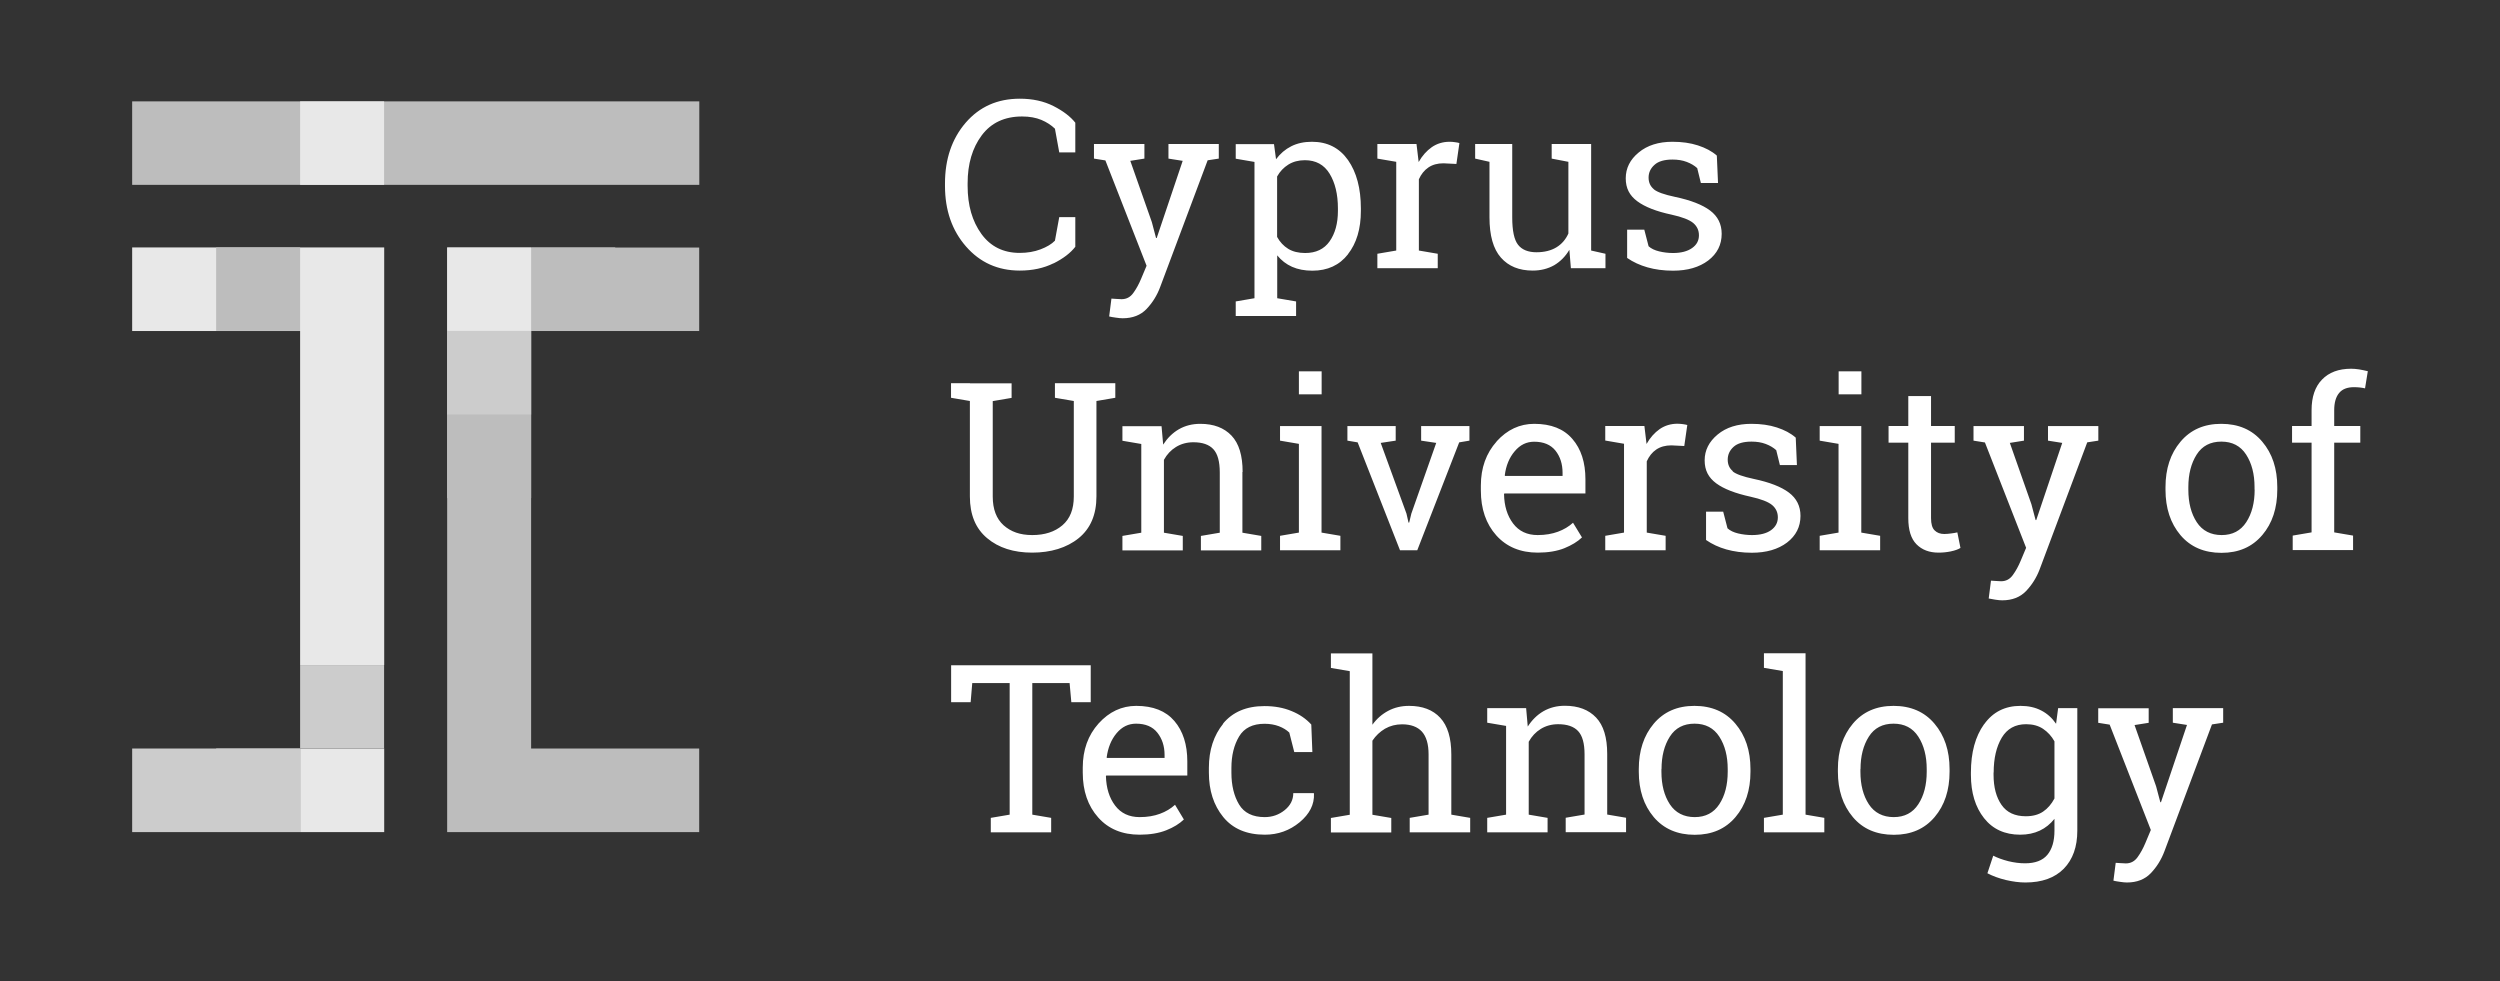 <svg width="186" height="73" viewBox="0 0 186 73" fill="none" xmlns="http://www.w3.org/2000/svg">
<rect x="0" y="0" width="186" height="73" fill="#333333" stroke="none"/>
<path d="M138.423 57.221C138.423 56.249 138.632 55.451 139.041 54.806C139.45 54.16 140.068 53.841 140.878 53.841C141.688 53.841 142.305 54.16 142.722 54.806C143.139 55.451 143.348 56.257 143.348 57.221V57.413C143.348 58.393 143.139 59.199 142.722 59.836C142.305 60.474 141.696 60.793 140.894 60.793C140.092 60.793 139.458 60.474 139.041 59.836C138.624 59.199 138.415 58.393 138.415 57.413V57.221H138.423ZM137.854 53.841C137.108 54.726 136.739 55.85 136.739 57.221V57.413C136.739 58.784 137.108 59.908 137.854 60.793C138.6 61.678 139.619 62.109 140.902 62.109C142.185 62.109 143.188 61.67 143.933 60.793C144.679 59.916 145.048 58.792 145.048 57.413V57.221C145.048 55.85 144.671 54.718 143.925 53.841C143.18 52.956 142.161 52.517 140.878 52.517C139.594 52.517 138.592 52.964 137.846 53.849M123.618 57.221C123.618 56.249 123.826 55.451 124.235 54.806C124.645 54.16 125.262 53.841 126.072 53.841C126.882 53.841 127.5 54.16 127.917 54.806C128.334 55.451 128.542 56.257 128.542 57.221V57.413C128.542 58.393 128.334 59.199 127.917 59.836C127.5 60.474 126.89 60.793 126.088 60.793C125.286 60.793 124.653 60.474 124.235 59.836C123.818 59.199 123.61 58.393 123.61 57.413V57.221H123.618ZM123.04 53.841C122.295 54.726 121.926 55.85 121.926 57.221V57.413C121.926 58.784 122.295 59.908 123.04 60.793C123.786 61.67 124.805 62.109 126.088 62.109C127.371 62.109 128.374 61.67 129.12 60.793C129.866 59.916 130.235 58.792 130.235 57.413V57.221C130.235 55.85 129.858 54.718 129.112 53.841C128.366 52.956 127.347 52.517 126.064 52.517C124.781 52.517 123.778 52.964 123.032 53.849M120.827 33.023V39.625L119.431 39.864V40.941H123.923V39.864L122.519 39.625V34.323C122.688 33.948 122.92 33.653 123.225 33.446C123.53 33.239 123.907 33.135 124.348 33.135L125.31 33.183L125.535 31.62C125.463 31.596 125.35 31.58 125.214 31.556C125.078 31.541 124.941 31.525 124.805 31.525C124.308 31.525 123.867 31.66 123.482 31.923C123.097 32.194 122.768 32.561 122.503 33.032L122.343 31.692H119.431V32.776L120.827 33.016V33.023ZM113.56 52.685H110.649V53.769L112.053 54.008V60.61L110.649 60.849V61.925H115.14V60.849L113.737 60.61V55.188C113.961 54.782 114.258 54.463 114.635 54.231C115.012 54 115.445 53.881 115.926 53.881C116.592 53.881 117.089 54.048 117.41 54.391C117.731 54.734 117.891 55.308 117.891 56.121V60.602L116.488 60.841V61.917H120.979V60.841L119.576 60.602V56.089C119.576 54.869 119.303 53.968 118.75 53.386C118.196 52.804 117.426 52.509 116.424 52.509C115.83 52.509 115.301 52.645 114.828 52.916C114.362 53.187 113.977 53.57 113.665 54.056L113.544 52.685H113.56ZM111.956 35.36C112.045 34.642 112.293 34.044 112.694 33.574C113.095 33.095 113.576 32.864 114.146 32.864C114.844 32.864 115.373 33.087 115.726 33.526C116.079 33.972 116.255 34.522 116.255 35.184V35.407H111.972L111.956 35.368V35.36ZM111.355 32.84C110.569 33.717 110.176 34.809 110.176 36.125V36.5C110.176 37.863 110.561 38.979 111.323 39.832C112.085 40.685 113.119 41.116 114.411 41.116C115.181 41.116 115.838 41.004 116.384 40.789C116.929 40.566 117.37 40.303 117.699 39.984L117.033 38.892C116.72 39.179 116.343 39.402 115.91 39.561C115.477 39.721 114.972 39.809 114.403 39.809C113.617 39.809 113.007 39.522 112.574 38.947C112.141 38.373 111.916 37.648 111.9 36.755L111.924 36.715H117.956V35.663C117.956 34.411 117.635 33.406 116.985 32.657C116.343 31.907 115.397 31.533 114.146 31.533C113.071 31.533 112.133 31.971 111.347 32.84M91.015 53.833C90.301 54.71 89.941 55.81 89.941 57.126V57.484C89.941 58.808 90.293 59.908 91.007 60.785C91.721 61.662 92.756 62.101 94.103 62.101C95.09 62.101 95.948 61.79 96.694 61.176C97.439 60.554 97.792 59.852 97.76 59.055L97.744 59.007H96.22C96.22 59.51 96.004 59.932 95.579 60.275C95.154 60.618 94.656 60.793 94.095 60.793C93.205 60.793 92.563 60.482 92.186 59.852C91.809 59.222 91.617 58.433 91.617 57.492V57.134C91.617 56.209 91.809 55.435 92.186 54.798C92.563 54.16 93.205 53.849 94.087 53.849C94.48 53.849 94.841 53.913 95.154 54.032C95.466 54.152 95.723 54.311 95.924 54.503L96.293 55.954H97.64L97.56 53.905C97.167 53.474 96.678 53.139 96.084 52.9C95.49 52.653 94.825 52.533 94.079 52.533C92.731 52.533 91.705 52.972 90.983 53.849M98.33 31.7H95.234V32.784L96.638 33.023V39.625L95.234 39.864V40.941H99.725V39.864L98.322 39.625V31.7H98.33ZM96.638 29.34H98.33V27.626H96.638V29.34ZM82.337 56.344C82.433 55.627 82.674 55.029 83.075 54.55C83.476 54.072 83.957 53.841 84.527 53.841C85.225 53.841 85.754 54.064 86.107 54.511C86.46 54.957 86.644 55.507 86.644 56.169V56.392H82.353L82.337 56.352V56.344ZM81.736 53.825C80.95 54.702 80.557 55.794 80.557 57.11V57.484C80.557 58.848 80.942 59.964 81.704 60.817C82.466 61.678 83.5 62.101 84.791 62.101C85.561 62.101 86.219 61.989 86.764 61.774C87.31 61.559 87.751 61.288 88.08 60.969L87.422 59.876C87.109 60.163 86.732 60.387 86.299 60.546C85.866 60.706 85.369 60.793 84.791 60.793C84.005 60.793 83.396 60.506 82.963 59.932C82.53 59.358 82.305 58.633 82.281 57.74L82.305 57.7H88.336V56.647C88.336 55.395 88.016 54.391 87.374 53.642C86.732 52.892 85.786 52.517 84.535 52.517C83.46 52.517 82.522 52.956 81.736 53.825ZM81.158 49.496H70.764V52.246H72.216L72.336 50.819H75.119V60.61L73.715 60.849V61.925H78.207V60.849L76.803 60.61V50.819H79.578L79.707 52.246H81.15V49.496H81.158ZM72.159 28.511H70.756V29.595L72.159 29.834V36.938C72.159 38.286 72.584 39.322 73.443 40.04C74.293 40.757 75.416 41.116 76.795 41.116C78.175 41.116 79.37 40.757 80.252 40.04C81.134 39.322 81.575 38.286 81.575 36.938V29.834L82.979 29.595V28.511H78.487V29.595L79.891 29.834V36.938C79.891 37.887 79.61 38.597 79.041 39.083C78.471 39.569 77.725 39.809 76.803 39.809C75.881 39.809 75.215 39.561 74.67 39.083C74.132 38.597 73.86 37.887 73.86 36.946V29.842L75.263 29.603V28.519H72.167L72.159 28.511ZM78.383 19.597C79.105 19.238 79.642 18.824 80.003 18.361V16.153H78.808L78.487 17.907C78.239 18.162 77.878 18.377 77.413 18.553C76.948 18.728 76.434 18.816 75.865 18.816C74.654 18.816 73.699 18.345 73.017 17.405C72.336 16.464 71.991 15.276 71.991 13.833V13.633C71.991 12.19 72.344 11.002 73.042 10.069C73.739 9.137 74.742 8.666 76.041 8.666C76.595 8.666 77.076 8.754 77.477 8.921C77.878 9.089 78.215 9.312 78.487 9.575L78.808 11.337H80.003V9.129C79.642 8.674 79.105 8.26 78.383 7.893C77.661 7.526 76.827 7.343 75.873 7.343C74.213 7.343 72.873 7.941 71.847 9.129C70.82 10.325 70.307 11.832 70.307 13.649V13.833C70.307 15.643 70.828 17.142 71.871 18.337C72.913 19.533 74.245 20.131 75.873 20.131C76.827 20.131 77.661 19.948 78.383 19.589M89.844 11.927L90.678 11.8V10.715H86.933V11.8L87.992 11.967L86.059 17.708H86.01L85.698 16.528L84.094 11.967L85.144 11.8V10.715H81.391V11.8L82.241 11.935L85.305 19.773L84.904 20.729C84.735 21.136 84.543 21.487 84.318 21.798C84.094 22.109 83.805 22.26 83.444 22.26C83.38 22.26 83.227 22.252 82.995 22.236C82.754 22.22 82.658 22.212 82.69 22.22L82.522 23.544C82.634 23.576 82.802 23.599 83.011 23.631C83.219 23.663 83.396 23.679 83.524 23.679C84.27 23.679 84.864 23.448 85.305 22.986C85.746 22.523 86.083 21.981 86.315 21.359L89.852 11.919L89.844 11.927ZM92.451 35.112C92.451 33.893 92.178 32.992 91.625 32.41C91.071 31.828 90.301 31.533 89.299 31.533C88.705 31.533 88.176 31.668 87.703 31.939C87.238 32.21 86.853 32.593 86.54 33.079L86.419 31.708H83.508V32.792L84.912 33.032V39.633L83.508 39.872V40.949H87.999V39.872L86.596 39.633V34.212C86.82 33.805 87.117 33.486 87.494 33.255C87.871 33.023 88.304 32.904 88.785 32.904C89.451 32.904 89.948 33.071 90.269 33.414C90.59 33.757 90.751 34.331 90.751 35.152V39.633L89.347 39.872V40.949H93.838V39.872L92.435 39.633V35.12L92.451 35.112ZM99.541 15.69C99.541 16.615 99.332 17.373 98.923 17.955C98.514 18.537 97.905 18.824 97.103 18.824C96.605 18.824 96.18 18.72 95.843 18.513C95.507 18.305 95.226 18.011 95.017 17.628V13.131C95.226 12.756 95.507 12.461 95.852 12.246C96.196 12.031 96.605 11.919 97.087 11.919C97.897 11.919 98.514 12.254 98.923 12.924C99.332 13.594 99.541 14.455 99.541 15.507V15.69ZM100.287 18.912C100.928 18.098 101.249 17.022 101.249 15.69V15.507C101.249 14.016 100.928 12.82 100.295 11.911C99.653 11.002 98.763 10.548 97.608 10.548C97.022 10.548 96.509 10.659 96.068 10.883C95.627 11.106 95.25 11.425 94.937 11.848L94.785 10.723H91.938V11.808L93.333 12.047V22.188L91.938 22.427V23.512H96.429V22.427L95.025 22.188V18.999C95.33 19.374 95.699 19.661 96.132 19.852C96.565 20.044 97.071 20.139 97.64 20.139C98.771 20.139 99.653 19.733 100.295 18.912M108.355 12.206L108.58 10.644C108.508 10.62 108.395 10.596 108.259 10.58C108.123 10.556 107.986 10.548 107.85 10.548C107.353 10.548 106.912 10.683 106.527 10.947C106.142 11.218 105.813 11.584 105.548 12.055L105.388 10.715H102.476V11.8L103.88 12.039V18.64L102.476 18.88V19.956H106.968V18.88L105.564 18.64V13.338C105.733 12.964 105.965 12.669 106.27 12.461C106.575 12.254 106.944 12.15 107.393 12.15L108.355 12.198V12.206ZM108.564 32.912L109.326 32.784V31.7H105.733V32.784L106.855 32.952L105.003 38.214L104.842 38.884H104.794L104.642 38.214L102.725 32.952L103.84 32.784V31.7H100.247V32.784L101.009 32.912L104.161 40.941H105.444L108.564 32.912ZM104.89 61.925H109.382V60.849L107.978 60.61V56.137C107.978 54.909 107.706 54 107.152 53.402C106.607 52.812 105.829 52.517 104.834 52.517C104.265 52.517 103.752 52.637 103.286 52.884C102.821 53.131 102.428 53.474 102.107 53.92V48.611H99.019V49.695L100.423 49.934V60.618L99.019 60.857V61.933H103.511V60.857L102.107 60.618V55.108C102.356 54.734 102.669 54.439 103.046 54.215C103.423 54 103.848 53.889 104.313 53.889C104.963 53.889 105.46 54.072 105.789 54.431C106.118 54.798 106.286 55.356 106.286 56.121V60.61L104.882 60.849V61.925H104.89ZM116.865 19.956H119.447V18.88L118.381 18.64V10.715H115.445V11.8L116.688 12.039V17.373C116.488 17.819 116.191 18.162 115.798 18.401C115.405 18.64 114.908 18.768 114.306 18.768C113.705 18.768 113.232 18.585 112.943 18.21C112.654 17.843 112.51 17.165 112.51 16.177V10.715H109.751V11.8L110.817 12.039V16.161C110.817 17.524 111.098 18.521 111.668 19.167C112.237 19.812 113.023 20.131 114.034 20.131C114.635 20.131 115.164 19.996 115.63 19.733C116.087 19.462 116.464 19.087 116.761 18.585L116.873 19.948L116.865 19.956ZM123.04 14.072C122.784 13.857 122.655 13.578 122.655 13.211C122.655 12.844 122.8 12.525 123.097 12.262C123.385 11.999 123.834 11.871 124.436 11.871C124.829 11.871 125.182 11.927 125.495 12.047C125.807 12.166 126.064 12.318 126.273 12.509L126.545 13.617H127.821L127.732 11.576C127.363 11.249 126.89 11.002 126.329 10.819C125.767 10.636 125.134 10.548 124.428 10.548C123.401 10.548 122.559 10.811 121.918 11.345C121.276 11.871 120.955 12.517 120.955 13.267C120.955 14.016 121.244 14.55 121.813 14.973C122.383 15.395 123.233 15.73 124.364 15.97C125.158 16.145 125.687 16.352 125.976 16.591C126.257 16.831 126.401 17.134 126.401 17.508C126.401 17.899 126.233 18.218 125.888 18.457C125.551 18.696 125.078 18.824 124.476 18.824C124.123 18.824 123.786 18.784 123.449 18.704C123.113 18.624 122.848 18.497 122.655 18.322L122.335 17.086H121.059V19.191C121.509 19.502 122.014 19.733 122.575 19.892C123.137 20.052 123.77 20.139 124.476 20.139C125.551 20.139 126.425 19.884 127.091 19.382C127.756 18.872 128.093 18.21 128.093 17.397C128.093 16.671 127.805 16.097 127.235 15.666C126.666 15.236 125.791 14.893 124.612 14.646C123.826 14.479 123.297 14.295 123.04 14.08M128.927 35.057C128.671 34.849 128.542 34.562 128.542 34.196C128.542 33.829 128.687 33.51 128.976 33.247C129.264 32.984 129.713 32.856 130.315 32.856C130.708 32.856 131.061 32.912 131.374 33.032C131.686 33.151 131.943 33.303 132.152 33.494L132.424 34.602H133.691L133.603 32.561C133.234 32.234 132.761 31.987 132.2 31.804C131.638 31.62 131.005 31.533 130.299 31.533C129.272 31.533 128.43 31.796 127.789 32.33C127.147 32.864 126.826 33.502 126.826 34.251C126.826 35.001 127.115 35.535 127.684 35.958C128.254 36.38 129.112 36.707 130.235 36.954C131.029 37.13 131.558 37.337 131.847 37.576C132.128 37.815 132.272 38.118 132.272 38.493C132.272 38.884 132.103 39.203 131.759 39.45C131.422 39.689 130.949 39.809 130.347 39.809C130.002 39.809 129.657 39.769 129.32 39.689C128.984 39.609 128.719 39.482 128.526 39.306L128.206 38.07H126.93V40.175C127.379 40.486 127.877 40.717 128.438 40.877C129 41.036 129.633 41.124 130.339 41.124C131.414 41.124 132.288 40.869 132.954 40.367C133.619 39.856 133.956 39.195 133.956 38.381C133.956 37.656 133.667 37.082 133.098 36.651C132.529 36.221 131.654 35.878 130.475 35.631C129.689 35.463 129.16 35.28 128.903 35.065M135.737 60.849L134.333 60.61V48.603H131.237V49.687L132.641 49.926V60.61L131.237 60.849V61.925H135.729V60.849H135.737ZM136.795 29.34H138.488V27.626H136.795V29.34ZM135.392 40.941H139.883V39.864L138.48 39.625V31.7H135.384V32.784L136.787 33.023V39.625L135.384 39.864V40.941H135.392ZM145.153 41.02C145.457 40.957 145.698 40.869 145.858 40.765L145.626 39.609C145.497 39.641 145.345 39.665 145.161 39.689C144.976 39.713 144.808 39.729 144.655 39.729C144.359 39.729 144.118 39.641 143.941 39.466C143.757 39.29 143.669 38.987 143.669 38.549V32.936H145.433V31.692H143.669V29.468H141.977V31.692H140.509V32.936H141.977V38.549C141.977 39.434 142.177 40.08 142.586 40.494C142.995 40.909 143.54 41.116 144.23 41.116C144.543 41.116 144.848 41.084 145.161 41.02M148.329 57.477C148.329 56.424 148.529 55.563 148.93 54.885C149.331 54.215 149.933 53.881 150.743 53.881C151.232 53.881 151.657 53.992 152.002 54.224C152.347 54.455 152.636 54.766 152.852 55.156V59.406C152.628 59.828 152.347 60.155 152.002 60.387C151.657 60.618 151.232 60.729 150.719 60.729C149.909 60.729 149.307 60.45 148.914 59.884C148.521 59.318 148.321 58.577 148.321 57.644V57.468L148.329 57.477ZM147.615 53.881C146.965 54.79 146.636 55.986 146.636 57.477V57.652C146.636 58.975 146.965 60.052 147.615 60.873C148.264 61.694 149.163 62.101 150.302 62.101C150.855 62.101 151.336 61.997 151.761 61.798C152.186 61.599 152.547 61.303 152.852 60.921V61.798C152.852 62.579 152.676 63.177 152.323 63.6C151.97 64.022 151.416 64.23 150.663 64.23C150.254 64.23 149.836 64.174 149.411 64.07C148.978 63.958 148.609 63.823 148.297 63.663L147.863 64.971C148.256 65.178 148.714 65.346 149.235 65.473C149.756 65.593 150.237 65.657 150.687 65.657C151.922 65.657 152.876 65.314 153.55 64.628C154.216 63.943 154.552 63.002 154.552 61.806V52.685H153.125L152.972 53.849C152.676 53.418 152.307 53.083 151.866 52.86C151.424 52.629 150.911 52.517 150.326 52.517C149.171 52.517 148.272 52.972 147.623 53.881M155.282 32.912L156.116 32.784V31.7H152.371V32.784L153.43 32.952L151.497 38.692H151.449L151.136 37.512L149.532 32.952L150.582 32.784V31.7H146.829V32.784L147.679 32.92L150.743 40.757L150.342 41.714C150.173 42.121 149.981 42.471 149.756 42.782C149.532 43.093 149.243 43.245 148.882 43.245C148.818 43.245 148.665 43.237 148.433 43.221C148.192 43.205 148.096 43.197 148.128 43.205L147.96 44.528C148.072 44.552 148.24 44.584 148.449 44.616C148.657 44.648 148.834 44.664 148.962 44.664C149.708 44.664 150.302 44.433 150.743 43.97C151.184 43.508 151.521 42.966 151.753 42.352L155.29 32.912H155.282ZM162.709 53.944L160.776 59.685H160.728L160.415 58.505L158.811 53.944L159.862 53.777V52.693H156.108V53.777L156.959 53.913L160.022 61.75L159.621 62.707C159.453 63.113 159.26 63.464 159.036 63.775C158.811 64.086 158.522 64.237 158.162 64.237C158.097 64.237 157.945 64.23 157.712 64.214C157.472 64.198 157.376 64.19 157.408 64.198L157.239 65.521C157.352 65.553 157.52 65.577 157.728 65.609C157.945 65.641 158.113 65.657 158.242 65.657C158.988 65.657 159.581 65.425 160.022 64.963C160.463 64.501 160.8 63.958 161.033 63.337L164.57 53.897L165.404 53.769V52.685H161.658V53.769L162.717 53.937L162.709 53.944ZM167.746 36.428C167.746 37.409 167.537 38.214 167.12 38.852C166.703 39.49 166.094 39.809 165.292 39.809C164.49 39.809 163.856 39.49 163.439 38.852C163.022 38.214 162.813 37.409 162.813 36.428V36.237C162.813 35.272 163.022 34.467 163.431 33.821C163.84 33.175 164.458 32.856 165.268 32.856C166.078 32.856 166.695 33.175 167.112 33.821C167.529 34.467 167.738 35.272 167.738 36.237V36.428H167.746ZM168.315 39.809C169.061 38.931 169.43 37.807 169.43 36.428V36.237C169.43 34.865 169.061 33.741 168.307 32.856C167.561 31.971 166.543 31.533 165.26 31.533C163.976 31.533 162.974 31.979 162.228 32.864C161.482 33.749 161.113 34.873 161.113 36.245V36.436C161.113 37.807 161.482 38.931 162.228 39.816C162.974 40.694 163.992 41.132 165.276 41.132C166.559 41.132 167.561 40.694 168.307 39.816M176.167 27.618C175.927 27.562 175.71 27.514 175.51 27.482C175.309 27.451 175.117 27.434 174.924 27.434C173.994 27.434 173.272 27.706 172.759 28.24C172.237 28.774 171.981 29.539 171.981 30.52V31.692H170.529V32.936H171.981V39.609L170.577 39.848V40.925H175.068V39.848L173.665 39.609V32.936H175.606V31.692H173.665V30.52C173.665 29.962 173.785 29.539 174.026 29.244C174.266 28.949 174.635 28.806 175.133 28.806C175.285 28.806 175.437 28.814 175.582 28.83C175.726 28.846 175.854 28.87 175.959 28.894L176.167 27.61V27.618Z" fill="white"/>
<path d="M9.833 13.753H52.028V7.542H9.833V13.753ZM52.02 55.69H39.516V24.628H52.02V18.417H33.269V61.909H52.02V55.698V55.69Z" fill="#BDBDBD"/>
<path d="M28.577 7.542H22.329V13.753H28.577V7.542Z" fill="#E8E8E8"/>
<path d="M45.772 18.409H39.524V24.62H45.772V18.409Z" fill="#BDBDBD"/>
<path d="M39.516 18.409H33.269V24.62H39.516V18.409Z" fill="#E8E8E8"/>
<path d="M39.516 24.628H33.269V37.058H39.516V24.628Z" fill="#BDBDBD"/>
<path d="M28.585 61.909V18.409H9.833V24.628H22.329V49.48H28.585V55.691H22.329V61.909H28.585Z" fill="#E8E8E8"/>
<path d="M22.329 18.409H16.081V24.62H22.329V18.409Z" fill="#BDBDBD"/>
<path d="M22.329 61.909V55.69H16.081H9.833V61.909H16.081H22.329Z" fill="#CCCCCC"/>
<path d="M39.516 24.628H33.269V30.839H39.516V24.628Z" fill="#CCCCCC"/>
<path d="M28.577 49.48H22.329V55.69H28.577V49.48Z" fill="#CCCCCC"/>
<path d="M22.329 55.69H16.081V61.901H22.329V55.69Z" fill="#CCCCCC"/>
</svg>
